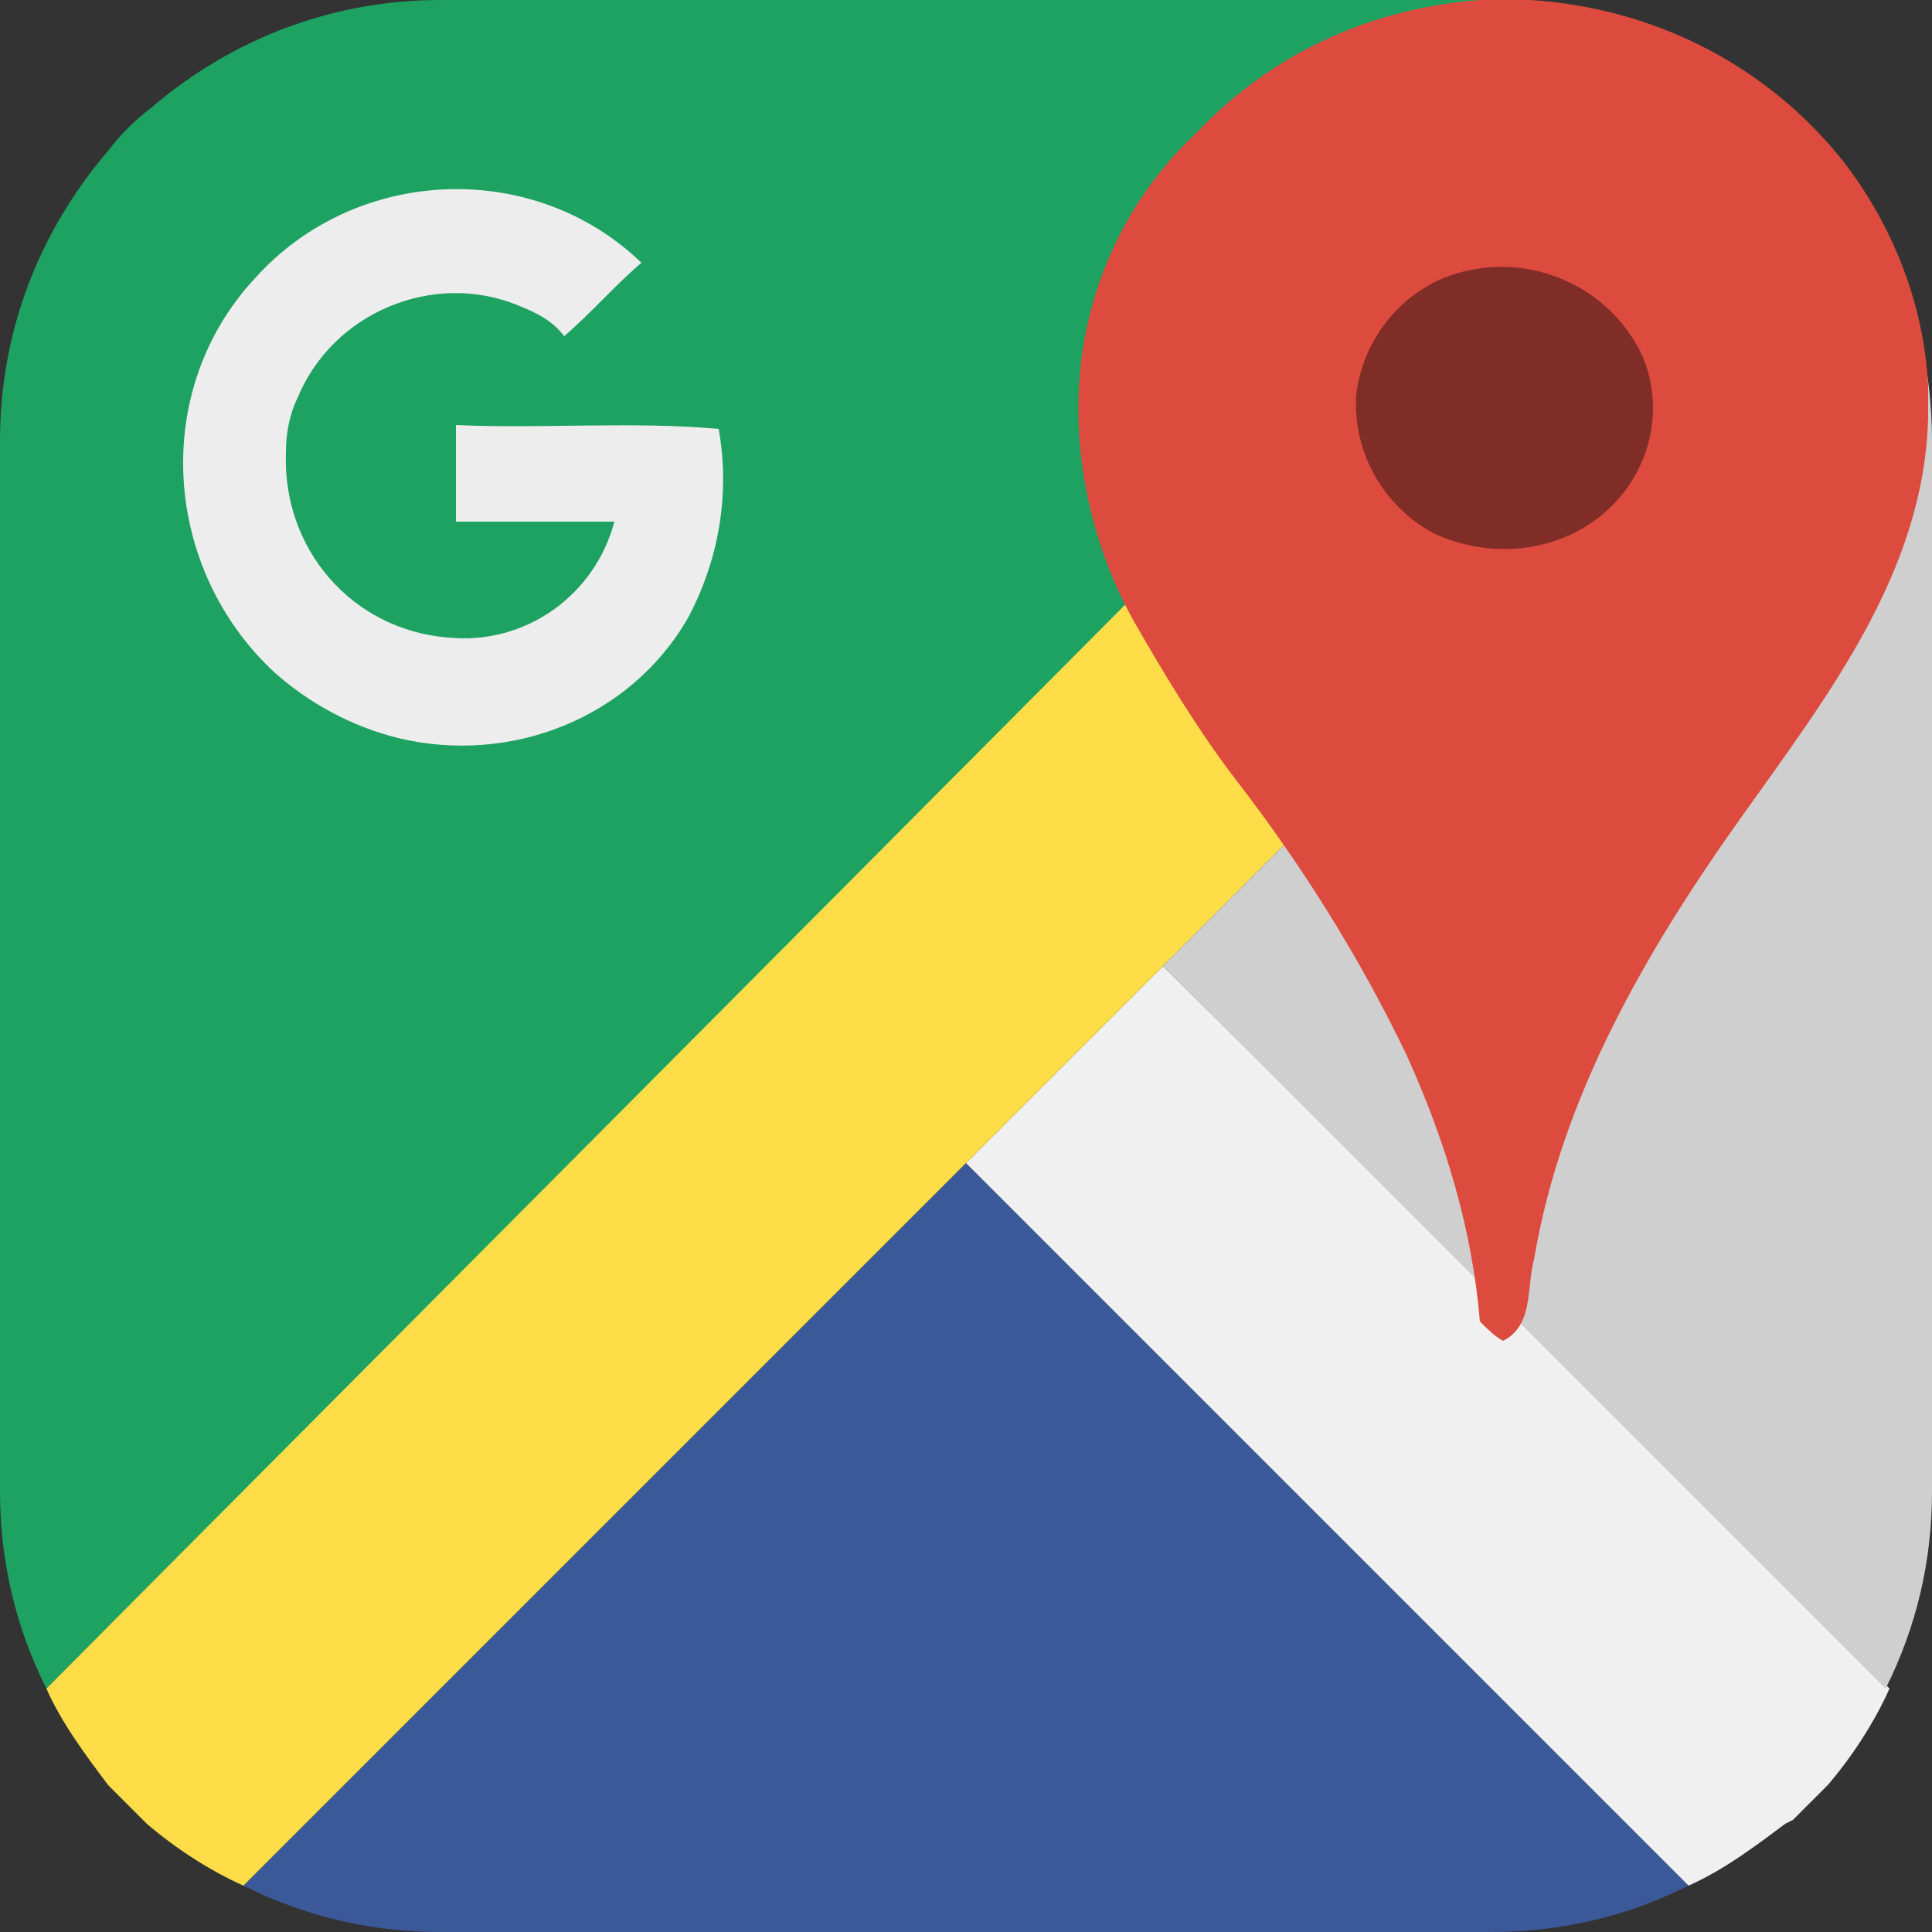 <?xml version="1.0" encoding="utf-8"?>
<!-- Generator: Adobe Illustrator 23.0.0, SVG Export Plug-In . SVG Version: 6.00 Build 0)  -->
<svg version="1.0" id="Layer_1" xmlns="http://www.w3.org/2000/svg" xmlns:xlink="http://www.w3.org/1999/xlink" x="0px" y="0px"
	 viewBox="0 0 50 50" enable-background="new 0 0 50 50" xml:space="preserve">
<rect x="0" y="0" width="50" height="50" fill="#333333" stroke="none"/>
<path id="gm8" fill="#1DA262" d="M43.7,1.2C42.1,0.4,40.4,0,38.6,0H11.4C8.6,0,6,1,3.9,2.8C3.5,3.1,3.1,3.5,2.8,3.9
	C1,6,0,8.6,0,11.4v27.2c0,1.8,0.4,3.5,1.2,5.1L43.7,1.2z"/>
<path id="gm7" fill="#3B5998" d="M25,30.1L6.3,48.8c1.6,0.8,3.3,1.2,5.1,1.2h27.2c1.8,0,3.5-0.4,5.1-1.2L25,30.1z"/>
<path id="gm6" fill="#F0F0F0" d="M25,30.1L25,30.1l18.7,18.7c0.9-0.4,1.7-1,2.5-1.6l0.2-0.1c0.3-0.3,0.6-0.6,0.9-0.9
	c0.6-0.7,1.2-1.6,1.6-2.5L30.1,25L25,30.1z"/>
<path id="gm5" fill="#FEDD48" d="M48.8,6.3c-0.4-0.9-1-1.7-1.6-2.5c-0.3-0.4-0.7-0.7-1.1-1.1c-0.7-0.6-1.6-1.2-2.5-1.6L1.2,43.7
	c0.4,0.9,1,1.7,1.6,2.5l0.1,0.1c0.3,0.3,0.6,0.6,0.9,0.9c0.7,0.6,1.6,1.2,2.5,1.6L25,30.1l5.1-5.1l0,0L48.8,6.3z"/>
<path id="gm4" fill="#CFCFCF" d="M48.8,43.7c0.8-1.6,1.2-3.3,1.2-5.1V11.4c0-1.8-0.4-3.5-1.2-5.1L30.1,25L48.8,43.7z"/>
<path id="gm3" fill="#EDEDED" d="M10.3,19.1c2.9,0.7,6-0.5,7.5-3.1c0.8-1.5,1.1-3.2,0.8-4.9c-2.2-0.2-4.6,0-6.8-0.1
	c0,0.8,0,1.7,0,2.5c1.4,0,2.7,0,4.1,0c-0.5,1.9-2.3,3.2-4.3,3c-2.5-0.2-4.3-2.3-4.2-4.8c0-0.5,0.1-1,0.3-1.4
	c0.9-2.2,3.5-3.3,5.7-2.4c0.5,0.2,0.9,0.4,1.2,0.8c0.7-0.6,1.3-1.3,2-1.9C13.8,4.1,9.2,4.3,6.6,7.2c-2.7,2.9-2.4,7.5,0.5,10.2
	C8,18.2,9.1,18.8,10.3,19.1L10.3,19.1z"/>
<path id="gm2" fill="#DC4B3E" d="M38.3,0h1.3c3.2,0.2,6.2,1.7,8.2,4.3c1.2,1.6,2,3.6,2.1,5.7v0.8c-0.1,4-2.6,7.2-4.8,10.3
	c-2.5,3.5-4.7,7.3-5.4,11.5c-0.2,0.7,0,1.7-0.8,2.1c-0.2-0.1-0.4-0.3-0.6-0.5c-0.2-2.4-0.9-4.7-1.9-6.9c-1.2-2.5-2.7-4.9-4.4-7.1
	c-1-1.3-1.9-2.8-2.7-4.2c-1.2-2.2-1.7-4.9-1.2-7.4c0.4-2,1.4-3.8,2.9-5.2C33,1.3,35.6,0.2,38.3,0z"/>
<path id="gm1" fill="#802C27" d="M38,7c1.8-0.4,3.7,0.5,4.5,2.2c0.6,1.4,0.2,3-0.9,4c-1.2,1.1-3,1.3-4.5,0.6c-1.3-0.7-2.1-2.1-2-3.6
	C35.3,8.6,36.5,7.3,38,7z"/>
</svg>
